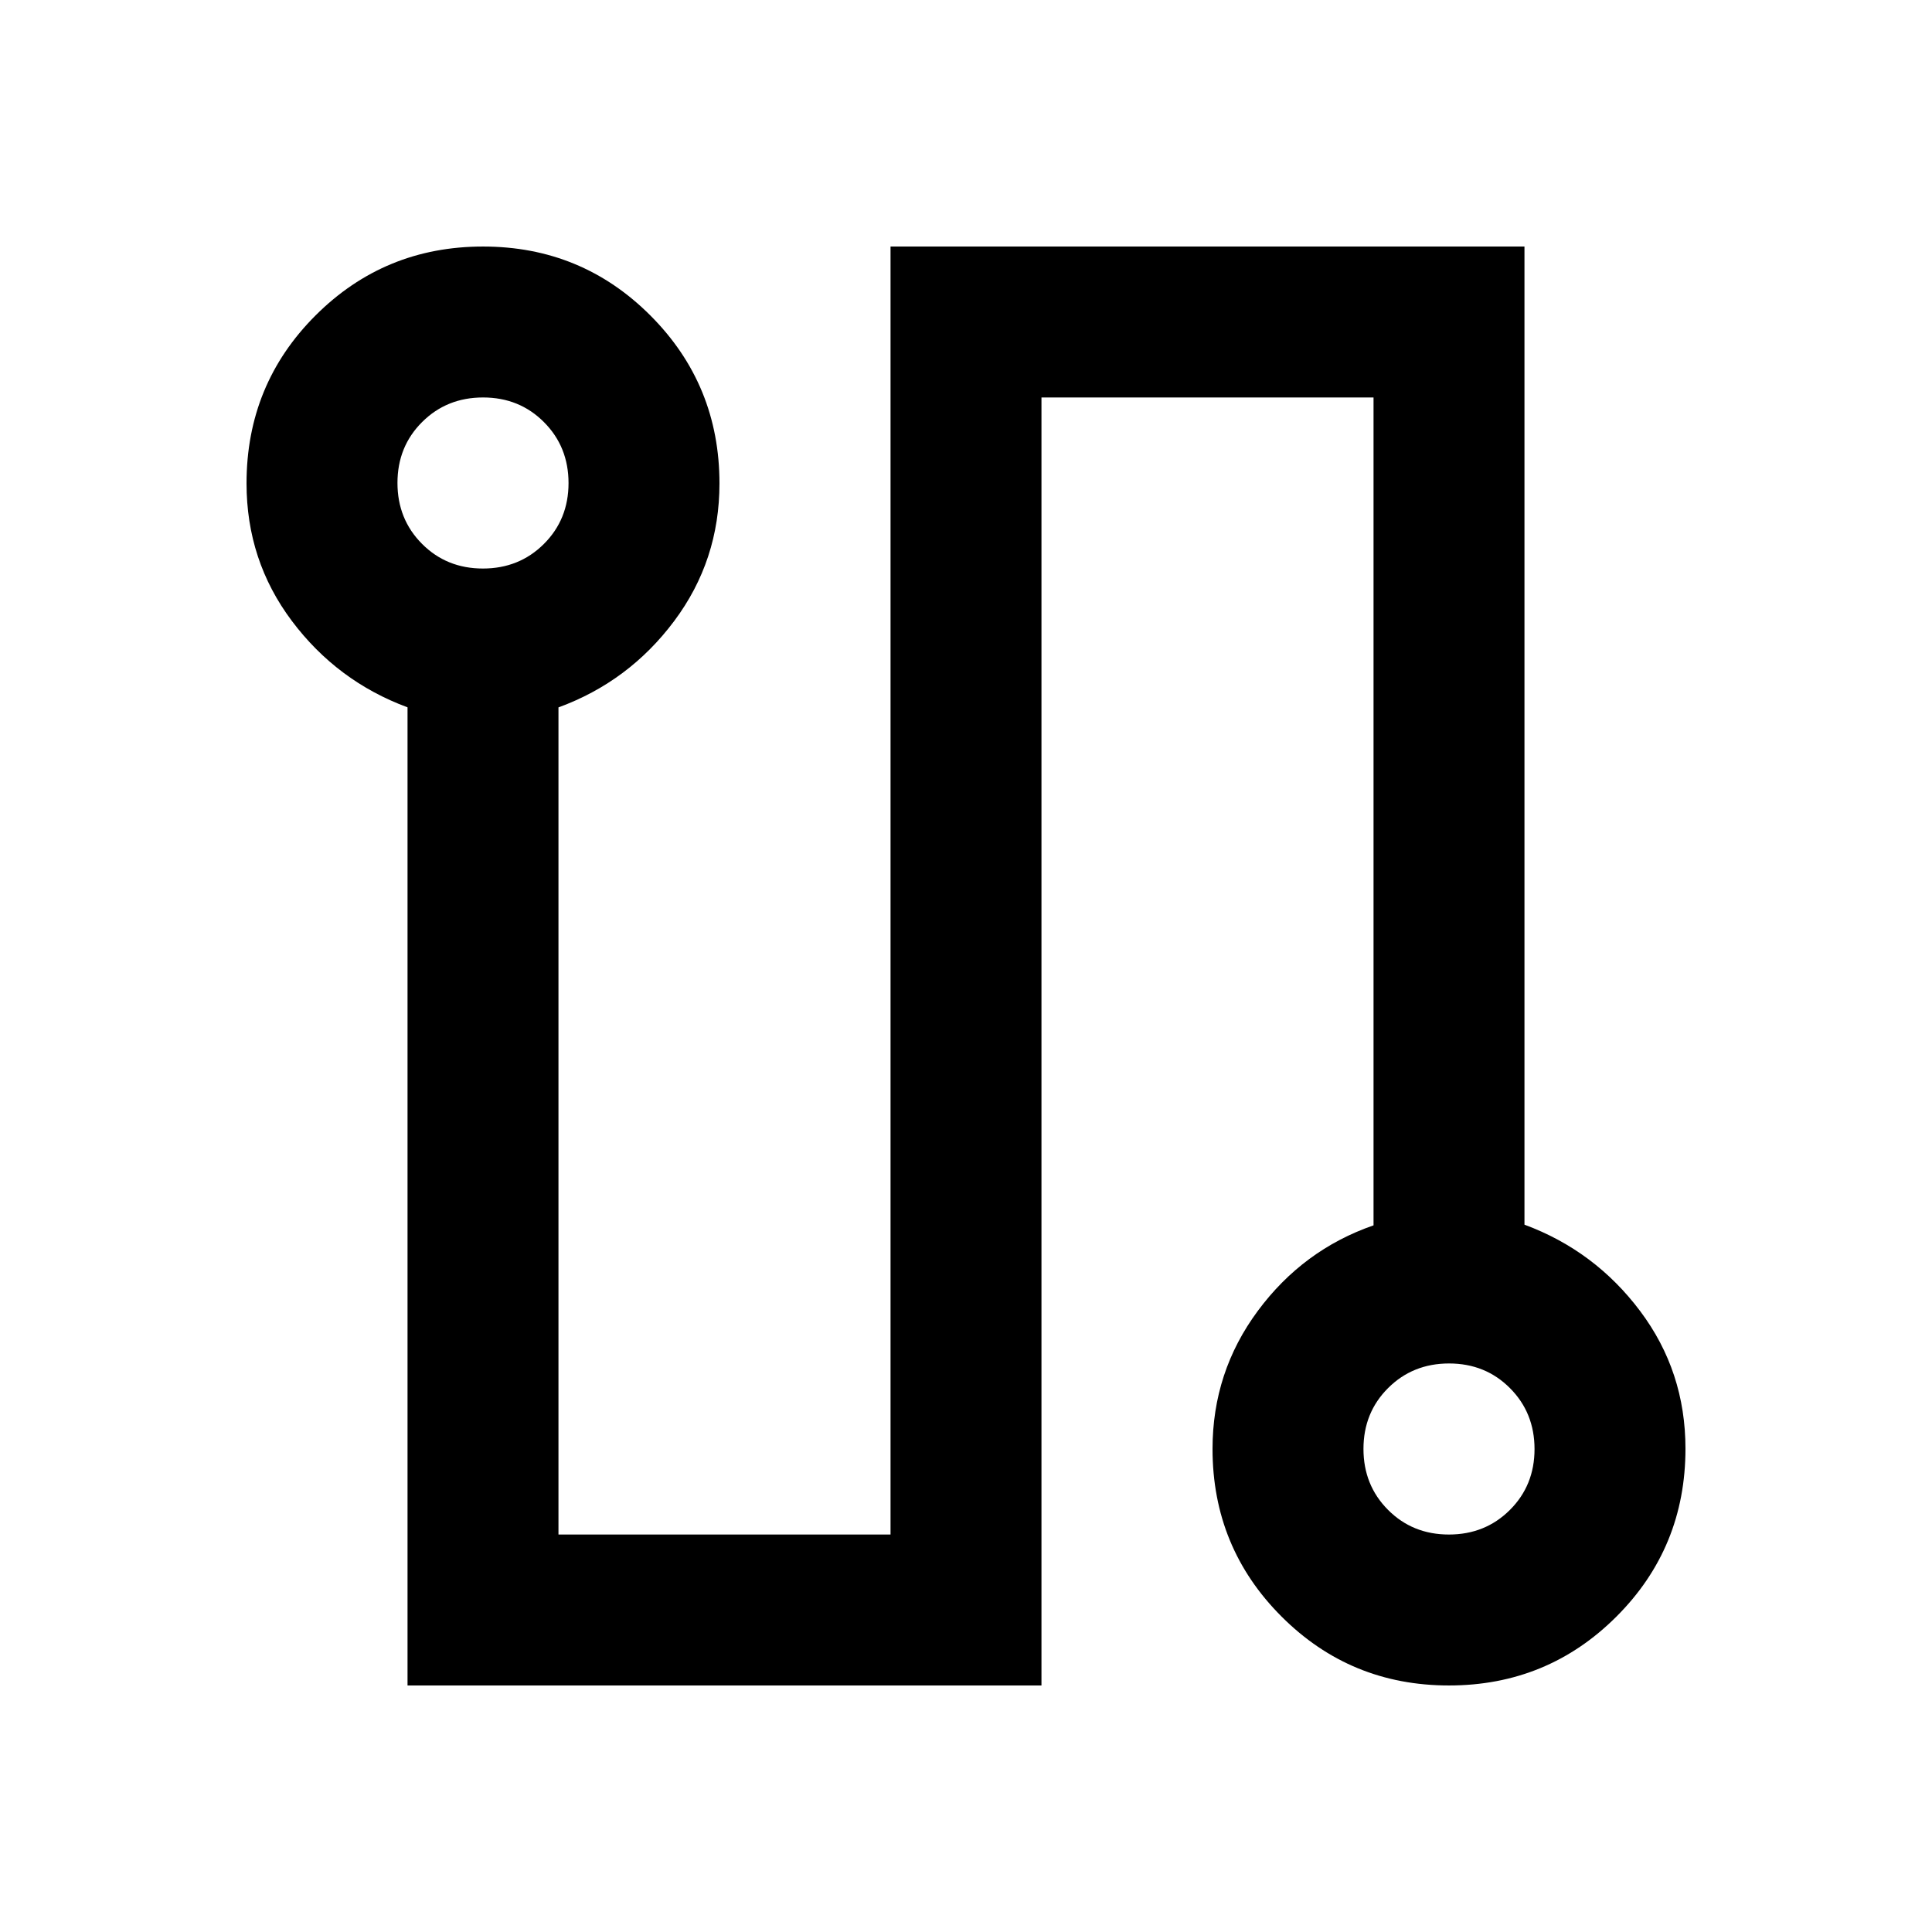<svg xmlns="http://www.w3.org/2000/svg" height="24" viewBox="0 -960 960 960" width="24"><path d="M202.5-122.5v-486.03q-35-12.97-57.5-42.96-22.5-29.99-22.5-68.34 0-49.17 34.28-83.42t83.25-34.25q48.97 0 83.22 34.34t34.25 83.4q0 38.26-22.5 68.35-22.5 30.09-57.5 42.91v411h165v-640h315v486.03q35 12.97 57.5 42.96 22.5 29.99 22.5 68.34 0 49.17-34.28 83.42t-83.25 34.25q-48.97 0-83.22-34.29-34.25-34.28-34.25-83.27 0-38.2 22.5-68.57 22.5-30.37 57.5-42.5V-762.5h-165v640h-315Zm37.46-555q18.04 0 30.29-12.21 12.25-12.2 12.25-30.25 0-18.04-12.21-30.29-12.2-12.25-30.25-12.25-18.04 0-30.29 12.21-12.25 12.2-12.25 30.25 0 18.04 12.21 30.29 12.2 12.25 30.25 12.25Zm480 480q18.04 0 30.29-12.21 12.25-12.2 12.25-30.25 0-18.04-12.21-30.29-12.2-12.25-30.25-12.25-18.04 0-30.29 12.21-12.25 12.2-12.25 30.25 0 18.04 12.21 30.29 12.2 12.25 30.25 12.25ZM240-720Zm480 480Z"/></svg>